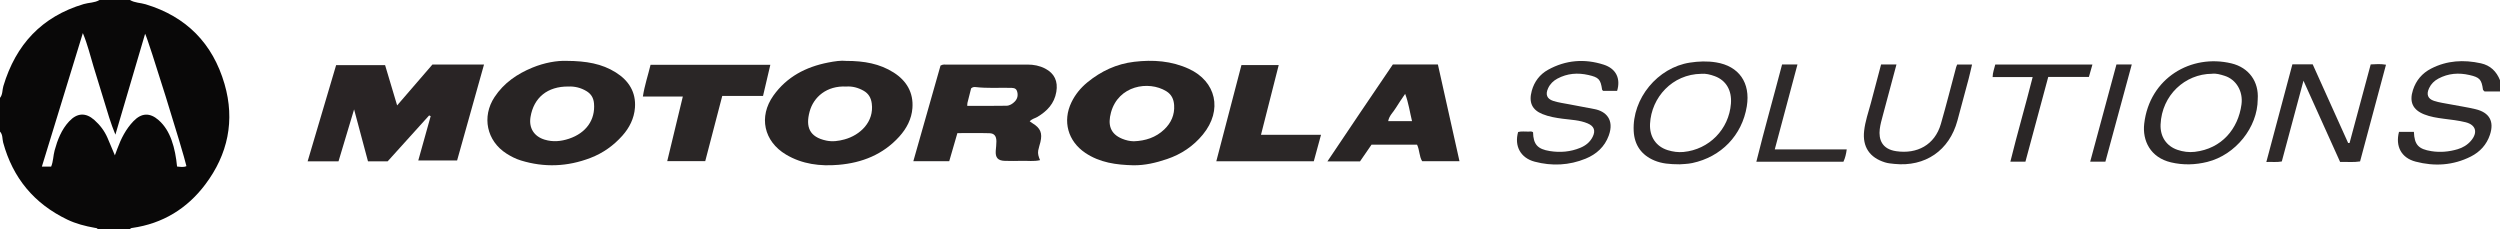 <?xml version="1.0" encoding="iso-8859-1"?>
<!-- Generator: Adobe Illustrator 27.0.0, SVG Export Plug-In . SVG Version: 6.00 Build 0)  -->
<svg version="1.1" id="Layer_1" xmlns="http://www.w3.org/2000/svg" xmlns:xlink="http://www.w3.org/1999/xlink" x="0px" y="0px"
	 viewBox="0 0 1558 143" style="enable-background:new 0 0 1558 143;" xml:space="preserve">
<g>
	<path style="fill:#090808;" d="M81,0c2.99,1.823,6.522,1.693,9.762,2.672c25.427,7.679,41.813,24.415,49.164,49.676
		c6.615,22.731,2.117,43.869-12.016,62.631c-11.339,15.053-26.523,24.353-45.422,27.056c-0.682,0.097-1.296,0.171-1.487,0.965
		c-6.667,0-13.333,0-20,0c-0.341-0.999-1.224-0.896-2.023-1.038c-5.875-1.048-11.664-2.535-17.035-5.114
		c-20.608-9.897-33.939-25.892-39.968-48.015C1.355,86.561,1.824,83.926,0,82c0-7,0-14,0-21c1.747-2.143,1.366-4.9,2.096-7.339
		c7.735-25.843,23.9-43.323,50.096-51.128C55.446,1.564,58.99,1.81,62,0C68.333,0,74.667,0,81,0z M90.436,21.038
		c-6.255,21.225-12.39,42.044-18.524,62.863c-2.921-7.049-4.943-14.031-7.04-20.991c-2.148-7.128-4.382-14.23-6.558-21.35
		c-2.06-6.743-3.651-13.65-6.685-20.94c-8.691,28.318-17.077,55.643-25.536,83.202c2.029,0,3.822,0,5.78,0
		c1.369-3.228,1.259-6.776,2.17-10.092c1.82-6.628,4.26-12.945,9.02-18.062c4.974-5.348,10.336-5.658,15.714-0.901
		c3.51,3.105,6.33,6.797,8.21,11.132c1.51,3.484,2.957,6.995,4.606,10.91c0.645-1.737,1.106-2.974,1.563-4.212
		c2.314-6.275,5.294-12.153,9.983-17.042c5.016-5.23,10.263-5.484,15.713-0.69c3.839,3.376,6.326,7.651,8.05,12.398
		c1.919,5.284,2.872,10.797,3.44,16.512c2.156,0.21,4.013,0.588,5.842-0.239C114.217,94.677,92.375,24.524,90.436,21.038z"/>
	<path style="fill:#2E2A2A;" d="M1558,57c-3.321,0-6.642,0-9.63,0c-0.556-0.601-0.938-0.817-0.973-1.08
		c-0.873-6.449-2.089-7.719-8.424-9.168c-6.734-1.54-13.21-1.063-19.364,2.223c-2.555,1.364-4.557,3.3-5.804,5.969
		c-1.779,3.809-0.906,6.602,3.066,7.91c3.285,1.082,6.789,1.511,10.207,2.175c5.215,1.012,10.487,1.777,15.649,3.006
		c8.718,2.077,11.79,7.637,8.989,15.992c-2.056,6.134-6.17,10.634-11.883,13.521c-11.027,5.573-22.68,6.259-34.432,3.178
		c-8.941-2.344-12.68-9.564-10.352-18.546c3.085,0,6.194,0,9.292,0c0.3,8.061,2.844,10.763,10.944,12.034
		c5.528,0.868,10.934,0.371,16.256-1.206c3.241-0.96,6.077-2.622,8.318-5.221c4.43-5.138,3.219-9.951-3.273-11.591
		c-4.488-1.134-9.154-1.6-13.761-2.211c-4.125-0.547-8.221-1.167-12.106-2.72c-7.141-2.856-9.358-7.809-6.966-15.186
		c1.949-6.009,5.716-10.446,11.295-13.321c9.908-5.105,20.334-5.661,31.039-3.305c5.9,1.298,9.706,5.037,11.914,10.545
		C1558,52.333,1558,54.667,1558,57z"/>
	<path style="fill:#292425;" d="M247.49,65.693c7.62-8.827,14.774-17.113,21.98-25.461c10.476,0,20.939,0,32.164,0
		c-5.653,20.151-11.211,39.962-16.774,59.788c-8.159,0-15.911,0-24.196,0c2.644-9.45,5.191-18.551,7.737-27.652
		c-0.326-0.142-0.653-0.284-0.979-0.426c-8.57,9.486-17.141,18.973-25.839,28.601c-3.891,0-7.848,0-12.255,0
		c-2.795-10.45-5.603-20.947-8.658-32.369c-3.429,11.427-6.556,21.848-9.713,32.367c-6.338,0-12.442,0-19.243,0
		c5.968-20.145,11.826-39.919,17.762-59.957c10.055,0,19.986,0,30.513,0C242.36,48.518,244.81,56.72,247.49,65.693z"/>
	<path style="fill:#2A2626;" d="M641.706,75.61c0.732,0.505,1.251,0.901,1.806,1.239c4.895,2.981,6.201,6.069,4.87,11.691
		c-0.419,1.769-1.064,3.493-1.381,5.277c-0.358,2.008,0.267,3.938,1.162,5.991c-3.915,0.938-7.724,0.314-11.488,0.433
		c-3.494,0.11-6.996,0.095-10.491,0.005c-4.284-0.111-5.937-2.013-5.636-6.271c0.141-1.988,0.432-3.977,0.412-5.963
		c-0.031-3.185-1.327-4.905-4.294-4.992c-6.614-0.193-13.238-0.06-20.025-0.06c-1.716,5.909-3.368,11.599-5.084,17.508
		c-7.378,0-14.634,0-22.37,0c5.721-20.12,11.366-39.974,16.946-59.596c1.53-0.912,2.894-0.6,4.2-0.602
		c16.655-0.021,33.31,0.006,49.965-0.029c3.891-0.008,7.577,0.694,11.042,2.492c5.836,3.028,8.053,7.946,6.971,14.448
		c-1.228,7.386-5.766,12.089-11.857,15.716C645.039,73.74,643.285,73.945,641.706,75.61z M602.787,65.965
		c8.175,0,16.316,0.095,24.451-0.069c1.964-0.04,3.785-1.155,5.223-2.665c1.812-1.902,2.092-4.22,1.32-6.505
		c-0.722-2.137-2.851-1.953-4.69-1.985c-6.982-0.124-13.976,0.339-20.944-0.466c-0.98-0.113-2.007-0.088-2.948,0.802
		c-0.738,2.897-1.527,5.943-2.28,8.997C602.8,64.551,602.843,65.068,602.787,65.965z"/>
	<path style="fill:#282424;" d="M527.344,37.957c11.208-0.012,20.937,1.736,29.605,7.252c8.032,5.111,12.4,12.52,11.67,22.169
		c-0.514,6.793-3.605,12.691-8.202,17.765c-10.152,11.207-23.219,16.334-37.885,17.576c-11.401,0.966-22.551-0.359-32.682-6.387
		c-13.833-8.231-17.218-23.62-7.856-36.766c8.34-11.711,20.221-17.866,34.034-20.58C520.086,38.188,524.231,37.578,527.344,37.957z
		 M527.411,53.93c-12.147-0.63-20.403,6.481-22.865,15.628c-2.522,9.369-0.295,15.812,10.407,18.054
		c3.92,0.821,7.664,0.265,11.31-0.723c9.873-2.678,18.544-11.008,17.022-22.401c-0.483-3.615-2.043-6.231-5.149-7.976
		C534.736,54.599,531.086,53.671,527.411,53.93z"/>
	<path style="fill:#282424;" d="M353.097,37.934c12.248,0.063,21.986,1.743,30.691,7.216c8.048,5.061,12.661,12.307,11.908,22.025
		c-0.512,6.602-3.407,12.429-7.859,17.408c-5.518,6.172-12.05,10.829-19.826,13.817c-14.317,5.502-28.756,6.104-43.418,1.592
		c-3.203-0.985-6.152-2.502-8.948-4.283c-12.357-7.873-15.529-22.991-7.439-35.234c5.807-8.789,14.099-14.446,23.652-18.361
		C339.315,39.058,347.141,37.692,353.097,37.934z M354.229,53.919c-13.018-0.119-21.613,6.862-23.615,19.019
		c-1.127,6.848,2.204,12.076,8.807,14.09c5.152,1.571,10.178,1.083,15.169-0.578c10.724-3.57,16.487-11.805,15.591-22.024
		c-0.301-3.428-1.8-5.917-4.751-7.68C361.899,54.636,358.107,53.757,354.229,53.919z"/>
	<path style="fill:#282424;" d="M706.247,103.002c-10.56-0.256-20.827-1.614-29.908-7.733c-10.827-7.296-14.284-19.784-8.604-31.525
		c2.355-4.867,5.701-8.961,9.872-12.386c8.542-7.015,18.235-11.551,29.231-12.846c11.71-1.38,23.207-0.623,34.151,4.436
		c16.779,7.755,21.215,25.604,8.609,40.944c-5.941,7.229-13.471,12.26-22.353,15.255
		C720.435,101.441,713.516,103.109,706.247,103.002z M706.612,88.041c7.183-0.261,13.703-2.334,18.984-7.39
		c4.277-4.094,6.535-9.149,6.123-15.156c-0.248-3.615-1.576-6.634-4.913-8.669c-11.052-6.742-29.823-3.523-34.43,13.225
		c-2.094,7.611-0.563,13.341,6.983,16.433C701.654,87.423,704.078,88.009,706.612,88.041z"/>
	<path style="fill:#292525;" d="M868.024,40.172c9.469,0,18.451,0,28.068,0c4.449,19.932,8.908,39.909,13.457,60.286
		c-8.031,0-15.464,0-23.257,0c-1.877-2.923-1.53-6.836-3.179-10.29c-9.291,0-18.576,0-28.386,0
		c-2.218,3.219-4.651,6.752-7.168,10.404c-6.443,0-12.895,0-20.308,0C840.922,80.039,854.47,60.229,868.024,40.172z M875.69,58.486
		c-2.14,3.207-4.091,5.896-5.786,8.738c-1.619,2.714-4.236,4.917-4.782,8.263c5.056,0,9.808,0,14.848,0
		C878.568,69.737,877.852,64.196,875.69,58.486z"/>
	<path style="fill:#2A2626;" d="M450.111,59.77c-3.608,13.831-7.073,27.11-10.609,40.663c-7.796,0-15.517,0-23.686,0
		c3.244-13.442,6.421-26.605,9.723-40.287c-8.416,0-16.474,0-24.899,0c1.082-7.002,3.211-13.205,4.783-19.759
		c24.814,0,49.52,0,74.649,0c-1.553,6.621-3.015,12.853-4.547,19.383C467.116,59.77,458.851,59.77,450.111,59.77z"/>
	<path style="fill:#2B2727;" d="M785.844,84.028c12.561,0,24.821,0,37.41,0c-1.567,5.744-3.001,11.003-4.492,16.469
		c-20.177,0-40.244,0-60.758,0c5.257-20.119,10.429-39.917,15.66-59.938c7.804,0,15.352,0,23.229,0
		C793.201,55.081,789.583,69.317,785.844,84.028z"/>
	<path style="fill:#2E2929;" d="M1428.614,40.101c4.349,0,8.329,0,12.662,0c7.335,16.28,14.708,32.644,22.081,49.009
		c0.297-0.002,0.594-0.005,0.891-0.007c4.368-16.235,8.736-32.471,13.174-48.963c3.182-0.182,6.273-0.382,9.529,0.191
		c-5.405,20.165-10.762,40.151-16.153,60.268c-4.012,0.666-7.984,0.211-12.443,0.321c-7.481-16.588-15.004-33.267-22.83-50.62
		c-4.656,17.342-9.077,33.808-13.513,50.33c-3.117,0.59-6.053,0.171-9.633,0.321C1417.853,80.432,1423.177,60.48,1428.614,40.101z"
		/>
	<path style="fill:#2C2828;" d="M1407.012,61.855c-0.051,17.49-13.78,34.651-31.408,39.043c-7.486,1.865-15.031,2.081-22.633,0.292
		c-12.911-3.039-17.913-13.583-16.698-24.097c3.291-28.49,29.254-43.627,54.346-37.594
		C1401.679,42.158,1407.786,51.073,1407.012,61.855z M1378.486,45.972c-16.794,0.102-31.226,13.342-32.013,31.578
		c-0.33,7.631,3.665,13.488,10.536,15.833c3.465,1.183,7.118,1.671,10.814,1.236c16.803-1.978,27.035-14.389,29.07-29.533
		c1.096-8.154-3.273-15.544-10.472-17.827C1383.759,46.414,1380.987,45.616,1378.486,45.972z"/>
	<path style="fill:#2D2829;" d="M1046.794,102.401c-6.388-0.023-11.148-0.459-15.69-2.346c-8.2-3.408-12.542-9.69-12.982-18.382
		c-1.026-20.291,14.941-39.57,35.009-42.652c5.444-0.836,10.826-1.035,16.334-0.145c14.255,2.302,21.536,12.712,19.146,27.371
		c-2.96,18.153-15.995,31.529-33.949,35.356C1051.601,102.256,1048.399,102.248,1046.794,102.401z M1060.257,46.001
		c-18.11,0.234-31.11,14.72-31.954,31.124c-0.418,8.13,3.792,14.213,11.035,16.456c3.184,0.986,6.506,1.448,9.854,1.123
		c15.893-1.542,28.275-14.059,29.522-30.126c0.633-8.152-2.934-14.48-10.075-17.105C1065.833,46.442,1062.911,45.73,1060.257,46.001
		z"/>
	<path style="fill:#2E2A2A;" d="M1007.786,56.648c-3.083,0-5.9,0-8.681,0c-0.26-0.284-0.639-0.502-0.677-0.767
		c-0.92-6.459-2.096-7.673-8.478-9.132c-6.735-1.54-13.209-1.052-19.359,2.237c-2.554,1.366-4.551,3.306-5.794,5.977
		c-1.768,3.8-0.879,6.595,3.103,7.901c3.286,1.077,6.789,1.506,10.206,2.169c5.215,1.012,10.441,1.959,15.657,2.967
		c6.863,1.325,12.477,6.45,8.815,16.486c-2.555,7.003-7.67,11.627-14.385,14.379c-10.326,4.233-21.046,4.715-31.768,1.893
		c-8.851-2.33-12.807-9.791-10.328-18.499c2.109-0.565,4.283-0.197,6.432-0.249c0.954-0.023,1.994-0.309,2.862,0.381
		c0.182,7.599,2.807,10.52,10.446,11.741c6.537,1.045,12.886,0.504,19.039-2.042c3.35-1.386,6.029-3.538,7.666-6.793
		c1.96-3.899,0.91-6.703-3.115-8.4c-4.98-2.1-10.357-2.218-15.607-2.909c-4.294-0.566-8.537-1.264-12.574-2.906
		c-6.337-2.579-8.693-7.132-6.638-14.538c1.579-5.689,4.994-10.21,10.14-13.06c11.045-6.118,22.78-7.023,34.689-3.188
		C1007.159,42.781,1010.106,48.941,1007.786,56.648z"/>
	<path style="fill:#2D2829;" d="M1172.295,40.167c3.229,0,6.182,0,9.584,0c-2.869,10.699-5.701,21.168-8.472,31.652
		c-0.763,2.888-1.618,5.793-1.956,8.745c-0.71,6.197,1.238,12.358,10.318,13.672c12.88,1.864,23.966-3.833,27.77-16.971
		c3.406-11.764,6.378-23.652,9.552-35.484c0.124-0.462,0.348-0.898,0.607-1.552c2.938,0,5.872,0,9.283,0
		c-0.731,3.074-1.371,6.052-2.15,8.993c-2.292,8.654-4.629,17.297-6.967,25.939c-5.04,18.63-20.057,28.949-39.283,26.991
		c-1.979-0.201-3.94-0.359-5.888-0.967c-9.545-2.976-14.081-9.673-12.966-19.622c0.668-5.963,2.66-11.626,4.216-17.388
		C1168.093,56.216,1170.165,48.235,1172.295,40.167z"/>
	<path style="fill:#2A2626;" d="M1304.005,40.213c-0.778,2.729-1.454,5.101-2.2,7.717c-8.383,0-16.681,0-25.334,0
		c-4.768,17.706-9.488,35.237-14.226,52.832c-3.122,0-5.911,0-9.389,0c4.35-17.669,9.399-34.896,13.909-52.75
		c-8.429,0-16.694,0-24.966,0c0.07-2.963,1.076-5.238,1.655-7.799C1263.56,40.213,1283.503,40.213,1304.005,40.213z"/>
	<path style="fill:#2E2A2A;" d="M1106.041,93.088c15.179,0,29.804,0,44.846,0c-0.391,2.875-0.945,5.325-2.064,7.699
		c-17.98,0-35.772,0-54.273,0c5.078-20.434,10.757-40.384,16.038-60.593c3.133,0,6.07,0,9.588,0
		C1115.477,57.783,1110.839,75.138,1106.041,93.088z"/>
	<path style="fill:#2D2829;" d="M1318.967,40.188c3.53,0,6.327,0,9.548,0c-5.531,20.386-10.983,40.477-16.433,60.564
		c-3.19,0-5.976,0-9.472,0C1308.12,80.353,1313.536,60.299,1318.967,40.188z"/>
</g>
</svg>
